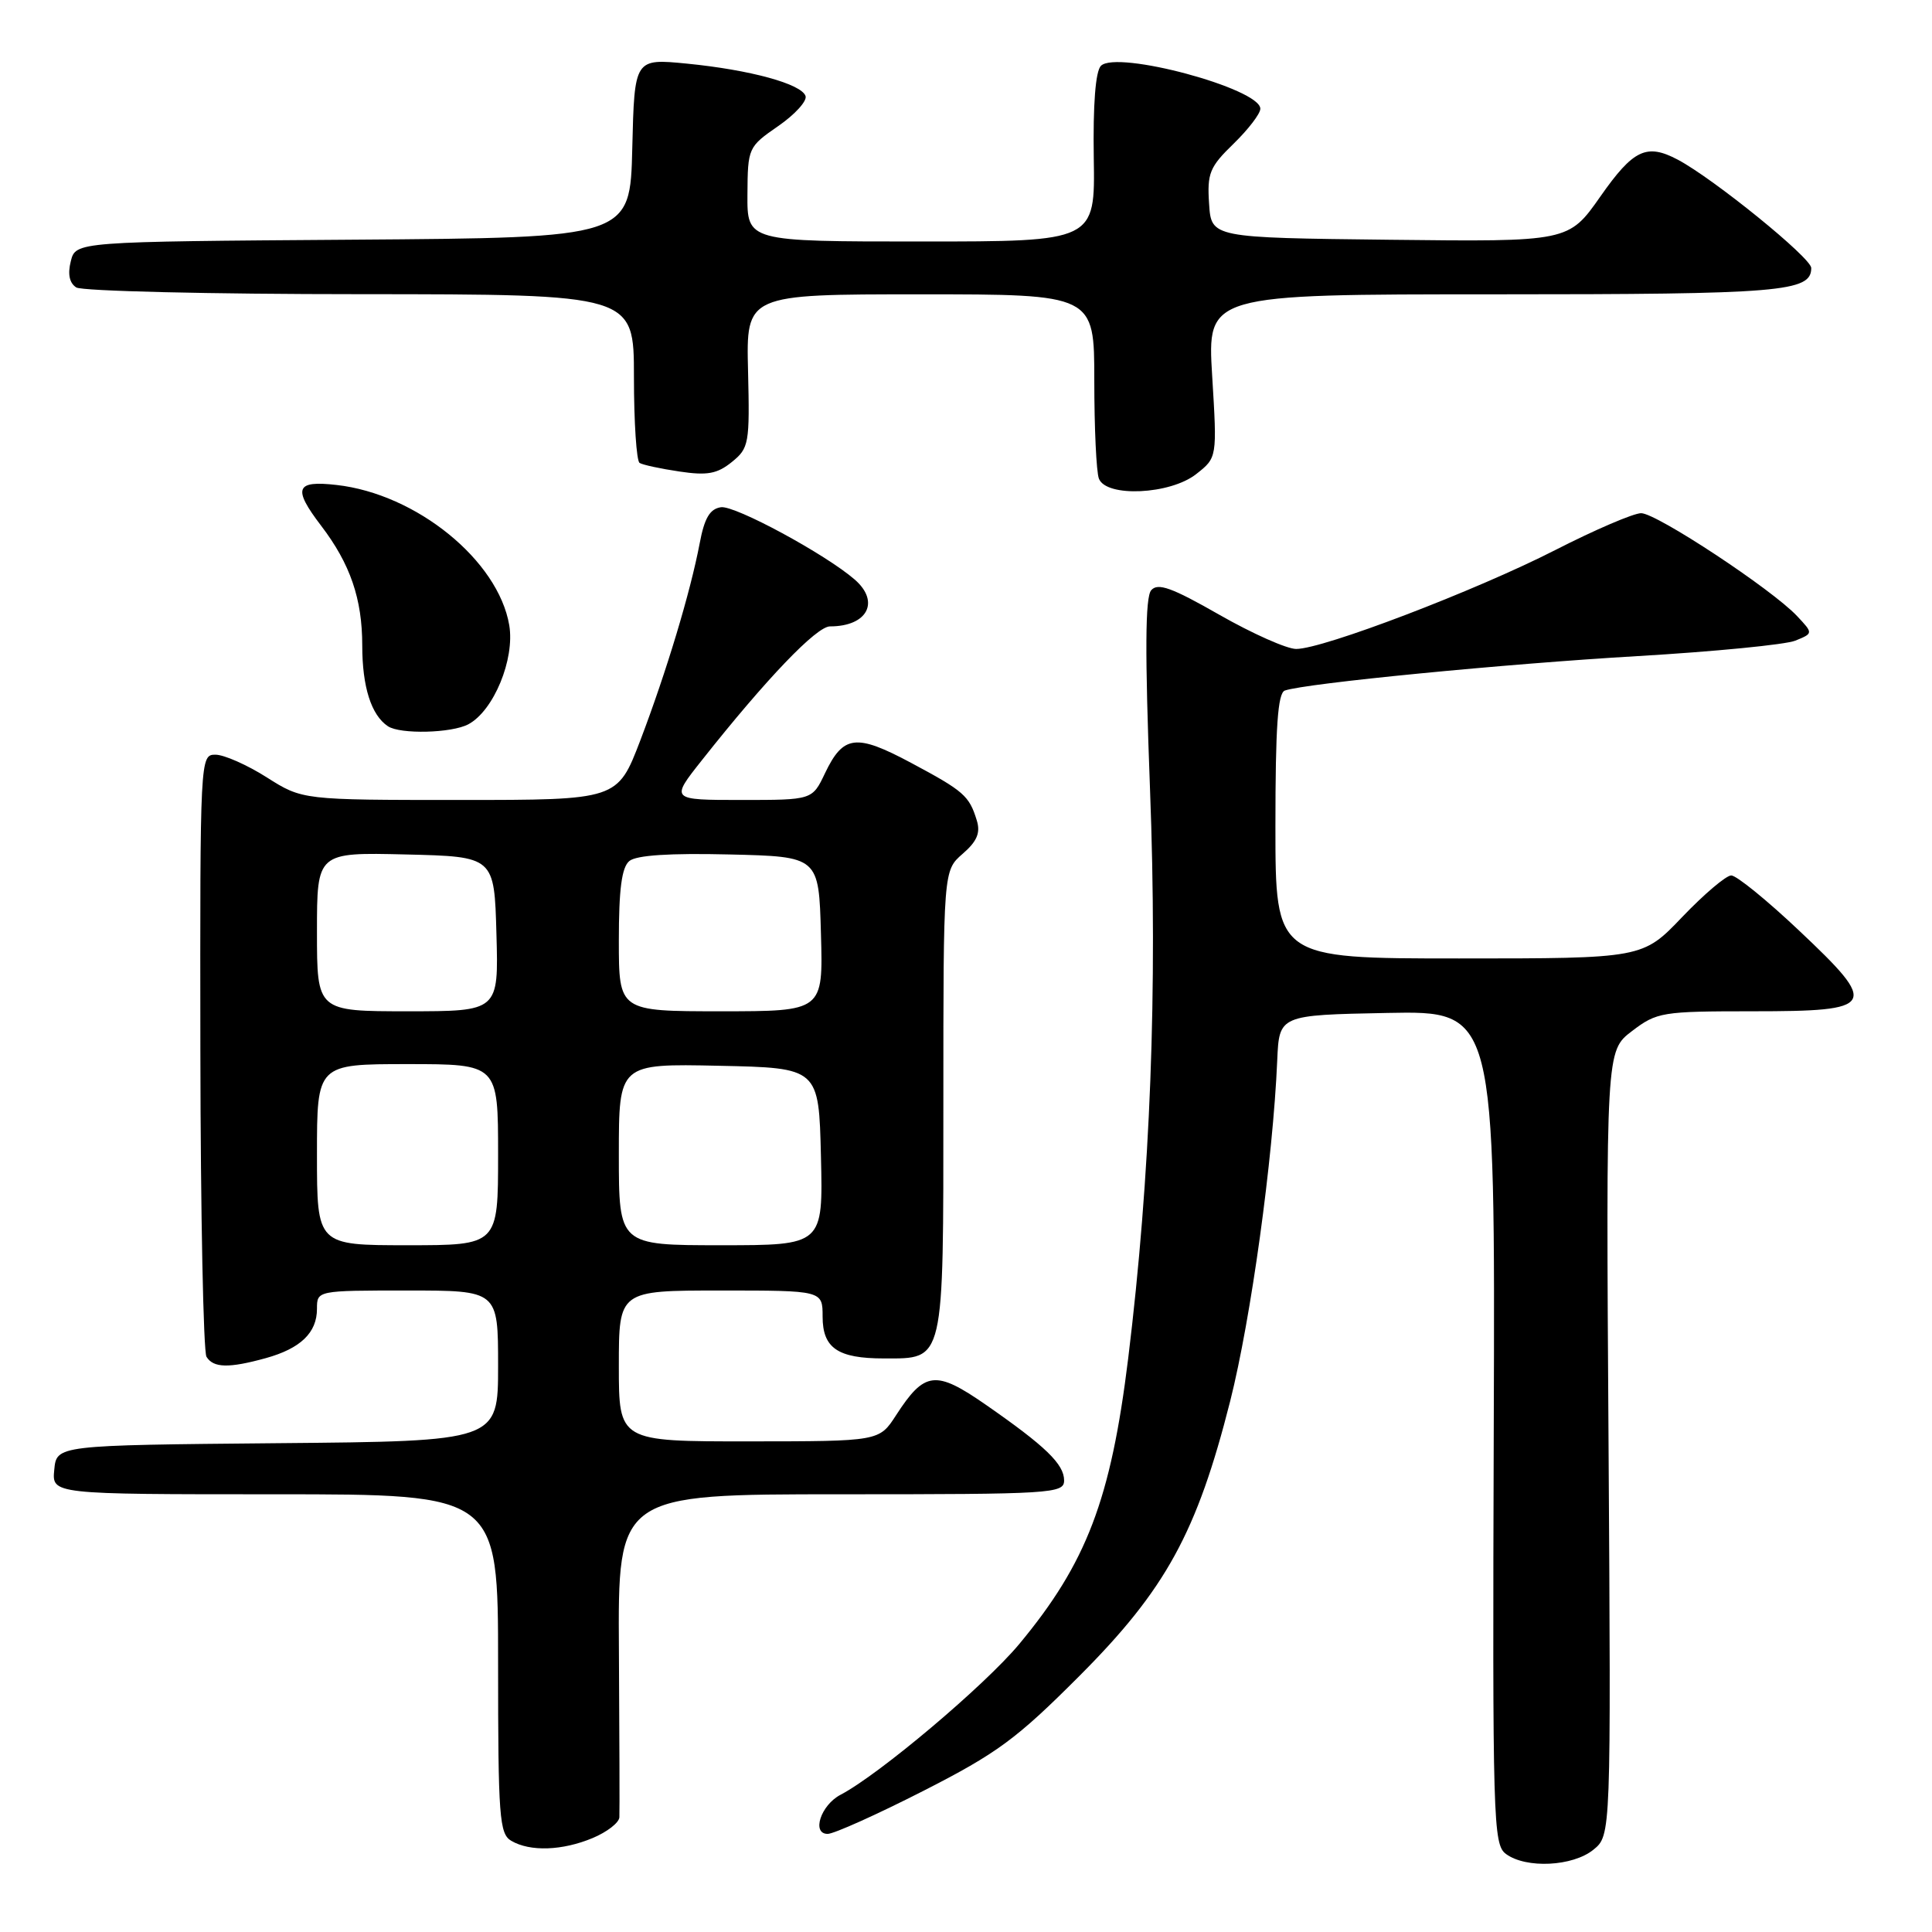 <?xml version="1.0" encoding="UTF-8" standalone="no"?>
<!DOCTYPE svg PUBLIC "-//W3C//DTD SVG 1.1//EN" "http://www.w3.org/Graphics/SVG/1.1/DTD/svg11.dtd" >
<svg xmlns="http://www.w3.org/2000/svg" xmlns:xlink="http://www.w3.org/1999/xlink" version="1.1" viewBox="0 0 256 256">
 <g >
 <path fill="currentColor"
d=" M 211.13 245.10 C 213.47 243.20 213.47 243.20 213.14 191.23 C 212.80 139.25 212.80 139.25 216.24 136.63 C 219.54 134.11 220.23 134.00 232.24 134.00 C 248.66 134.00 249.03 133.34 238.37 123.29 C 234.13 119.28 230.09 116.00 229.40 116.00 C 228.72 116.00 225.80 118.48 222.91 121.50 C 217.66 127.00 217.66 127.00 193.33 127.00 C 169.00 127.00 169.00 127.00 169.00 109.47 C 169.00 96.34 169.31 91.83 170.25 91.50 C 173.00 90.54 199.45 87.96 216.94 86.94 C 227.15 86.34 236.57 85.42 237.89 84.89 C 240.27 83.92 240.27 83.92 238.12 81.63 C 234.80 78.09 219.50 68.00 217.46 68.00 C 216.46 68.00 211.33 70.20 206.07 72.89 C 195.51 78.28 175.29 86.00 171.75 85.99 C 170.51 85.99 165.93 83.95 161.57 81.46 C 155.27 77.86 153.42 77.19 152.54 78.21 C 151.74 79.14 151.70 86.42 152.38 104.50 C 153.40 131.06 152.44 155.91 149.49 180.00 C 147.19 198.70 143.98 207.11 135.05 217.85 C 130.47 223.35 116.48 235.15 111.37 237.82 C 108.76 239.19 107.51 243.00 109.67 243.00 C 110.49 243.00 116.19 240.44 122.33 237.31 C 132.12 232.32 134.68 230.44 143.04 222.06 C 154.47 210.61 158.60 203.07 163.01 185.64 C 165.76 174.74 168.68 153.61 169.24 140.50 C 169.50 134.50 169.50 134.50 183.81 134.22 C 198.12 133.94 198.12 133.94 197.93 189.14 C 197.76 241.46 197.84 244.41 199.56 245.67 C 202.23 247.62 208.39 247.32 211.13 245.10 Z  M 78.53 243.55 C 80.44 242.75 82.03 241.52 82.07 240.80 C 82.11 240.09 82.08 230.16 82.01 218.75 C 81.87 198.00 81.87 198.00 111.43 198.00 C 139.39 198.00 141.00 197.90 141.00 196.17 C 141.00 194.01 138.55 191.64 130.63 186.14 C 123.96 181.51 122.52 181.68 118.73 187.53 C 116.50 190.98 116.50 190.98 99.25 190.99 C 82.00 191.00 82.00 191.00 82.00 181.00 C 82.00 171.00 82.00 171.00 95.50 171.00 C 109.00 171.00 109.00 171.00 109.00 174.46 C 109.00 178.63 111.01 180.00 117.11 180.00 C 125.19 180.00 125.00 180.82 125.00 146.03 C 125.00 115.36 125.00 115.36 127.55 113.14 C 129.46 111.49 129.94 110.35 129.43 108.71 C 128.43 105.44 127.72 104.82 120.72 101.08 C 113.42 97.18 111.74 97.39 109.31 102.47 C 107.63 106.00 107.63 106.00 98.23 106.00 C 88.83 106.00 88.83 106.00 92.99 100.75 C 101.54 89.94 108.19 83.00 109.98 83.00 C 114.94 83.00 116.65 79.74 113.25 76.79 C 109.38 73.43 97.38 66.94 95.53 67.21 C 94.06 67.43 93.34 68.64 92.71 72.00 C 91.48 78.48 88.30 89.03 84.84 98.12 C 81.82 106.00 81.82 106.00 60.95 106.00 C 40.07 106.00 40.07 106.00 35.34 103.00 C 32.74 101.35 29.68 100.00 28.55 100.00 C 26.52 100.00 26.50 100.30 26.55 139.28 C 26.58 160.88 26.95 179.10 27.36 179.78 C 28.28 181.27 30.33 181.31 35.22 179.96 C 39.83 178.68 42.00 176.59 42.00 173.43 C 42.00 171.00 42.00 171.00 54.00 171.00 C 66.00 171.00 66.00 171.00 66.00 180.98 C 66.00 190.97 66.00 190.97 36.75 191.23 C 7.50 191.50 7.50 191.50 7.19 194.75 C 6.87 198.00 6.87 198.00 36.44 198.00 C 66.00 198.00 66.00 198.00 66.00 220.45 C 66.00 240.78 66.17 243.00 67.75 243.92 C 70.25 245.38 74.51 245.23 78.53 243.55 Z  M 62.06 95.97 C 65.42 94.17 68.23 87.35 67.48 82.85 C 66.02 74.26 55.19 65.45 44.59 64.26 C 39.16 63.64 38.76 64.69 42.55 69.66 C 46.41 74.72 48.00 79.35 48.00 85.53 C 48.00 91.01 49.19 94.76 51.40 96.23 C 53.03 97.32 59.85 97.15 62.06 95.97 Z  M 158.50 62.82 C 161.28 60.64 161.28 60.64 160.62 49.82 C 159.96 39.00 159.96 39.00 198.05 39.00 C 236.09 39.00 240.00 38.67 240.00 35.51 C 240.00 34.17 227.07 23.68 222.32 21.16 C 218.18 18.97 216.43 19.80 212.07 26.02 C 207.85 32.04 207.85 32.04 184.17 31.77 C 160.50 31.50 160.50 31.50 160.21 26.99 C 159.94 22.96 160.28 22.12 163.46 19.04 C 165.40 17.15 167.00 15.07 167.00 14.41 C 167.00 11.74 147.98 6.62 145.88 8.72 C 145.16 9.44 144.82 13.84 144.93 20.92 C 145.11 32.00 145.11 32.00 122.05 32.00 C 99.00 32.00 99.00 32.00 99.04 25.75 C 99.08 19.59 99.14 19.46 103.11 16.71 C 105.33 15.18 106.96 13.38 106.74 12.73 C 106.21 11.12 99.42 9.26 91.02 8.43 C 84.07 7.75 84.07 7.75 83.78 19.62 C 83.50 31.50 83.50 31.50 46.77 31.76 C 10.03 32.02 10.03 32.02 9.38 34.62 C 8.95 36.33 9.20 37.51 10.11 38.09 C 10.88 38.57 27.81 38.98 47.75 38.98 C 84.00 39.00 84.00 39.00 84.00 49.94 C 84.00 55.96 84.34 61.09 84.75 61.34 C 85.16 61.60 87.54 62.11 90.04 62.48 C 93.71 63.03 95.03 62.79 96.97 61.22 C 99.25 59.38 99.35 58.78 99.12 49.14 C 98.87 39.00 98.87 39.00 121.93 39.00 C 145.00 39.00 145.00 39.00 145.00 50.42 C 145.00 56.70 145.27 62.55 145.61 63.42 C 146.57 65.93 155.05 65.54 158.50 62.82 Z  M 42.00 153.00 C 42.00 141.00 42.00 141.00 54.00 141.00 C 66.00 141.00 66.00 141.00 66.00 153.00 C 66.00 165.00 66.00 165.00 54.00 165.00 C 42.00 165.00 42.00 165.00 42.00 153.00 Z  M 82.00 152.97 C 82.00 140.94 82.00 140.94 95.25 141.22 C 108.50 141.50 108.50 141.50 108.78 153.25 C 109.06 165.00 109.06 165.00 95.53 165.00 C 82.00 165.00 82.00 165.00 82.00 152.97 Z  M 42.00 123.47 C 42.00 112.94 42.00 112.94 53.75 113.22 C 65.50 113.50 65.50 113.50 65.78 123.75 C 66.07 134.00 66.07 134.00 54.03 134.00 C 42.00 134.00 42.00 134.00 42.00 123.47 Z  M 82.00 124.62 C 82.00 117.83 82.38 114.93 83.39 114.09 C 84.32 113.32 88.75 113.03 96.64 113.22 C 108.50 113.50 108.50 113.50 108.78 123.75 C 109.07 134.00 109.07 134.00 95.53 134.00 C 82.00 134.00 82.00 134.00 82.00 124.62 Z "/>
</g>
</svg>